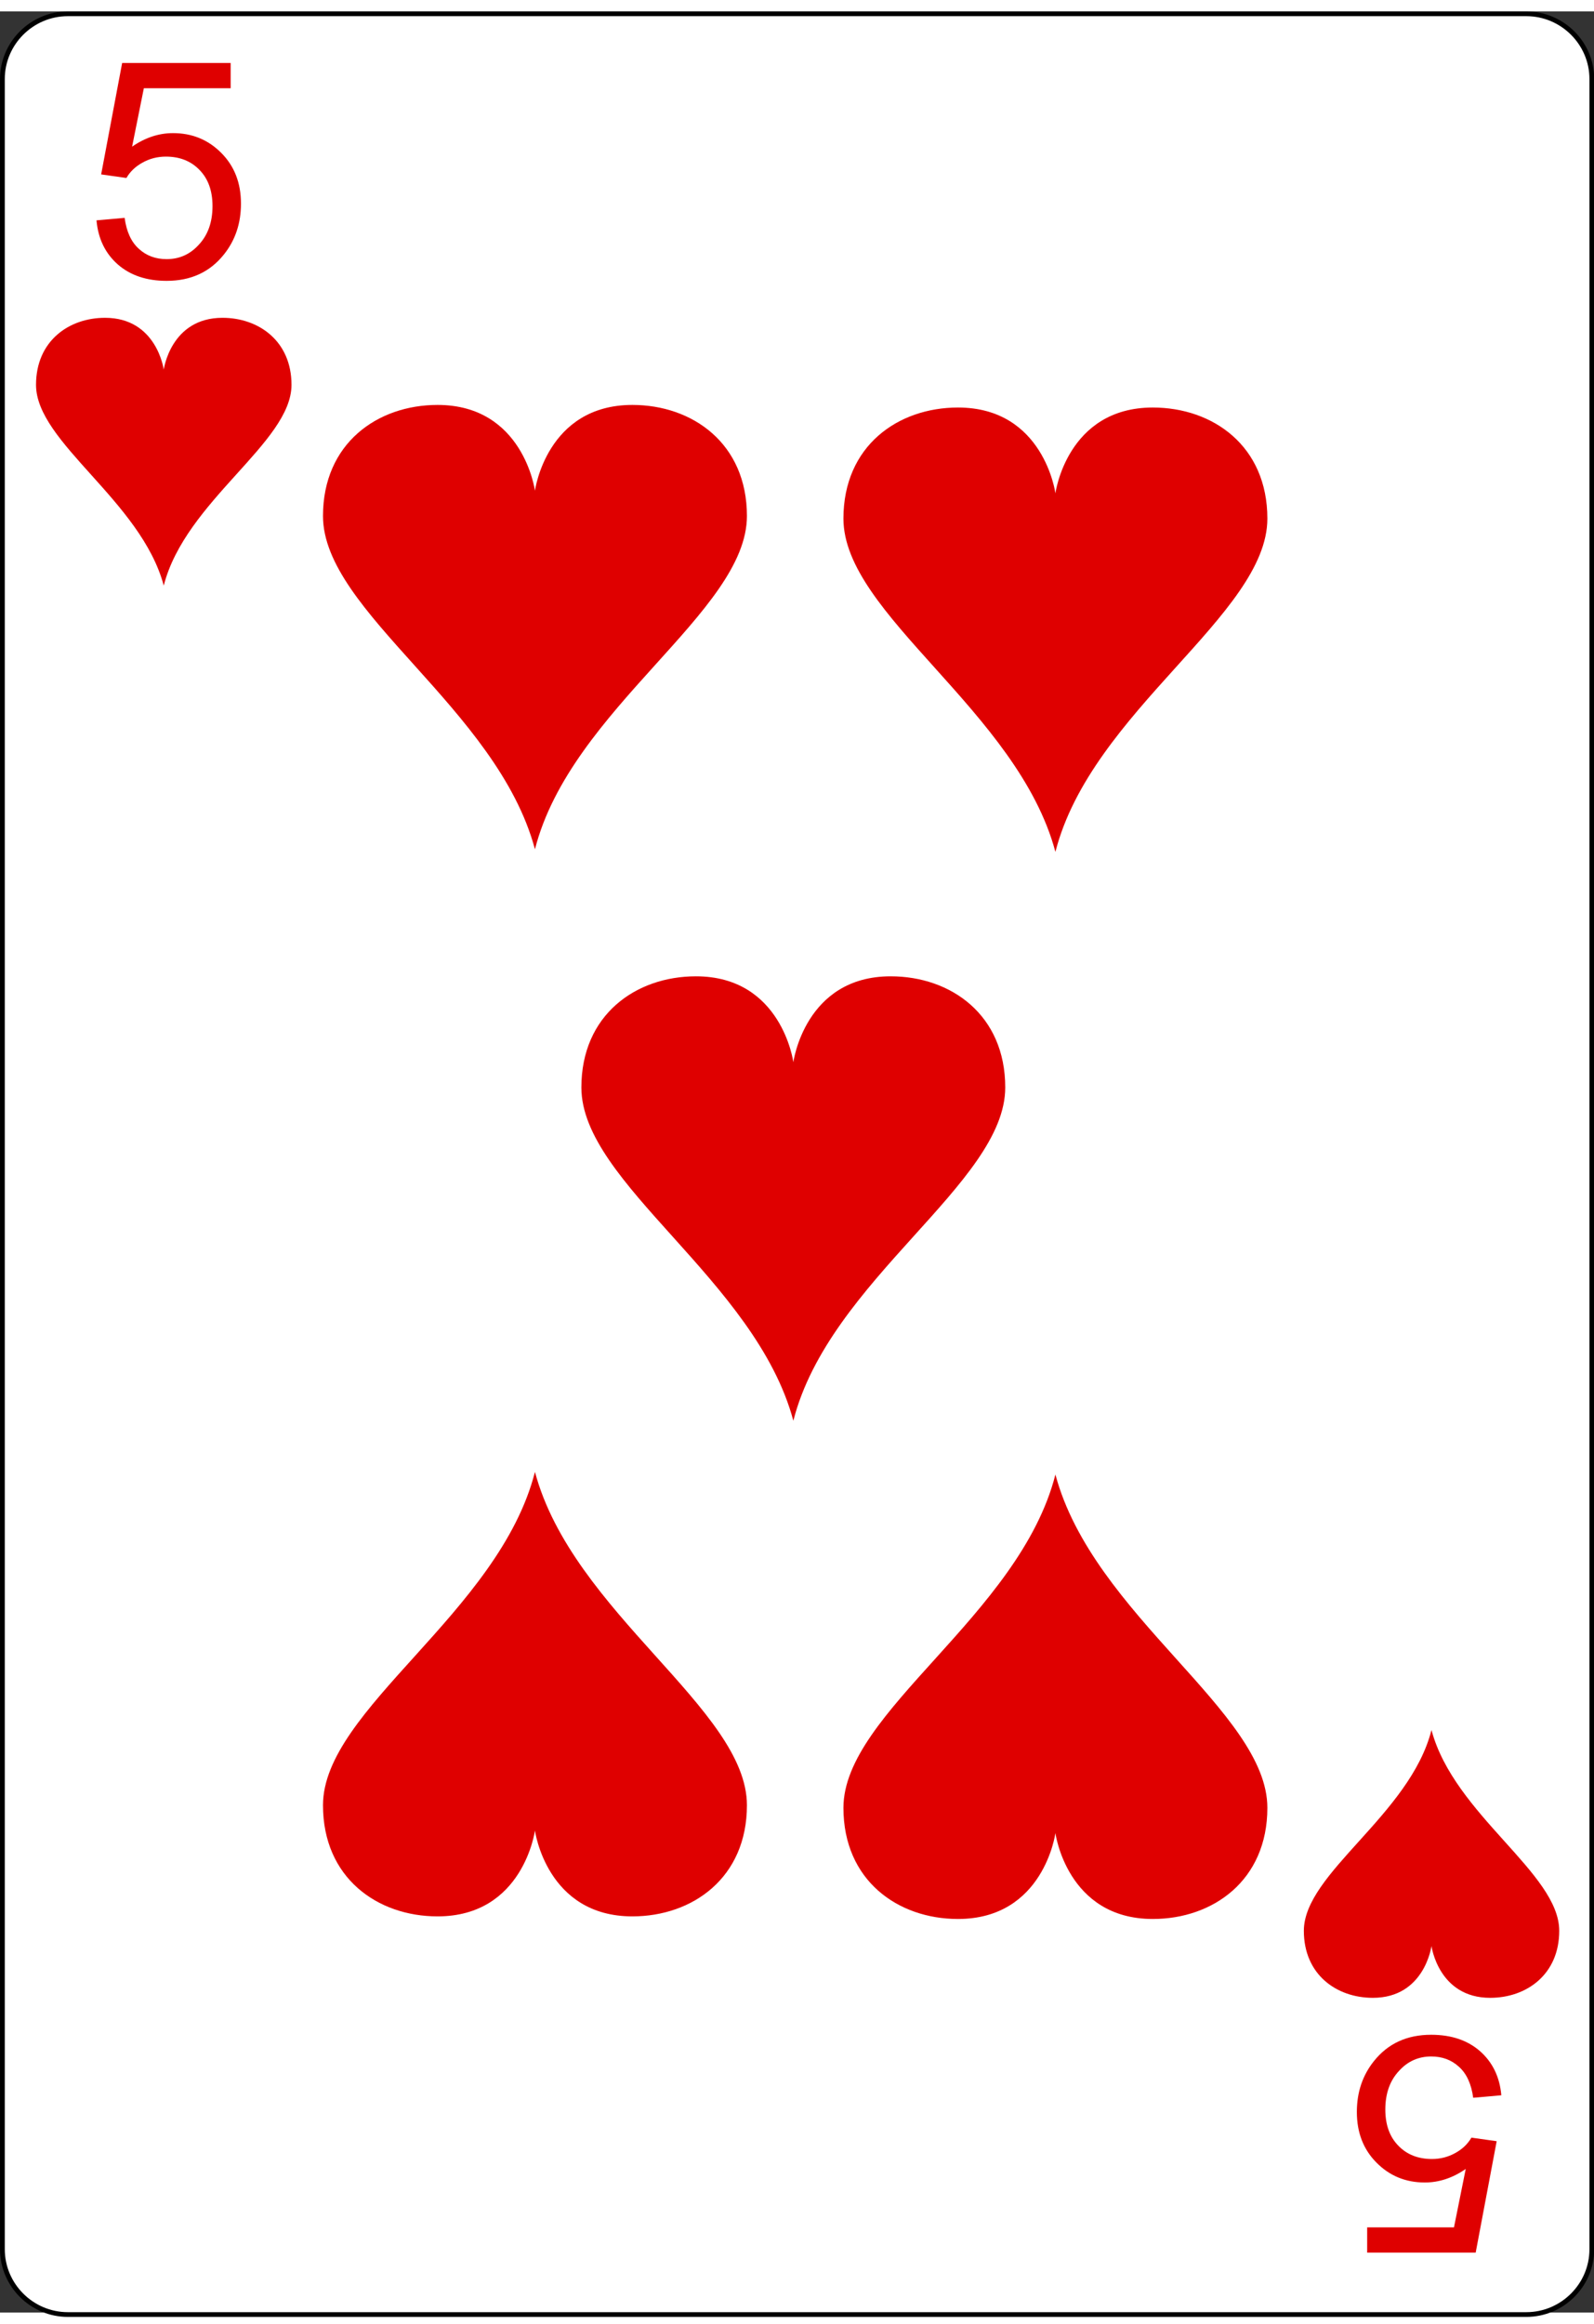 <?xml version="1.0" encoding="UTF-8"?>
<svg xmlns="http://www.w3.org/2000/svg" xmlns:xlink="http://www.w3.org/1999/xlink" width="70px" height="102px" viewBox="0 0 70 101" version="1.1">
<rect x="0" y="0" width="70" height="101" fill="#333333" stroke="none"/>
<defs>
<g>
<symbol overflow="visible" id="glyph0-0">
<path style="stroke:none;" d="M 1.672 0 L 1.672 -8.328 L 8.375 -8.328 L 8.375 0 Z M 1.891 -0.203 L 8.156 -0.203 L 8.156 -8.125 L 1.891 -8.125 Z M 1.891 -0.203 "/>
</symbol>
<symbol overflow="visible" id="glyph0-1">
<path style="stroke:none;" d="M 0.562 -2.5 L 1.797 -2.609 C 1.879 -2.004 2.086 -1.551 2.422 -1.25 C 2.754 -0.945 3.16 -0.797 3.641 -0.797 C 4.203 -0.797 4.676 -1.008 5.062 -1.438 C 5.457 -1.863 5.656 -2.426 5.656 -3.125 C 5.656 -3.789 5.469 -4.316 5.094 -4.703 C 4.719 -5.098 4.223 -5.297 3.609 -5.297 C 3.234 -5.297 2.891 -5.207 2.578 -5.031 C 2.273 -4.863 2.039 -4.641 1.875 -4.359 L 0.766 -4.516 L 1.688 -9.406 L 6.453 -9.406 L 6.453 -8.297 L 2.641 -8.297 L 2.125 -5.734 C 2.695 -6.129 3.297 -6.328 3.922 -6.328 C 4.766 -6.328 5.473 -6.035 6.047 -5.453 C 6.617 -4.879 6.906 -4.141 6.906 -3.234 C 6.906 -2.367 6.656 -1.625 6.156 -1 C 5.539 -0.227 4.703 0.156 3.641 0.156 C 2.766 0.156 2.051 -0.082 1.5 -0.562 C 0.945 -1.051 0.633 -1.695 0.562 -2.5 Z M 0.562 -2.5 "/>
</symbol>
<symbol overflow="visible" id="glyph1-0">
<path style="stroke:none;" d="M -1.672 0 L -1.672 8.328 L -8.375 8.328 L -8.375 0 Z M -1.891 0.203 L -8.156 0.203 L -8.156 8.125 L -1.891 8.125 Z M -1.891 0.203 "/>
</symbol>
<symbol overflow="visible" id="glyph1-1">
<path style="stroke:none;" d="M -0.562 2.5 L -1.797 2.609 C -1.879 2.004 -2.086 1.551 -2.422 1.25 C -2.754 0.945 -3.16 0.797 -3.641 0.797 C -4.203 0.797 -4.676 1.008 -5.062 1.438 C -5.457 1.863 -5.656 2.426 -5.656 3.125 C -5.656 3.789 -5.469 4.316 -5.094 4.703 C -4.719 5.098 -4.223 5.297 -3.609 5.297 C -3.234 5.297 -2.891 5.207 -2.578 5.031 C -2.273 4.863 -2.039 4.641 -1.875 4.359 L -0.766 4.516 L -1.688 9.406 L -6.453 9.406 L -6.453 8.297 L -2.641 8.297 L -2.125 5.734 C -2.695 6.129 -3.297 6.328 -3.922 6.328 C -4.766 6.328 -5.473 6.035 -6.047 5.453 C -6.617 4.879 -6.906 4.141 -6.906 3.234 C -6.906 2.367 -6.656 1.625 -6.156 1 C -5.539 0.227 -4.703 -0.156 -3.641 -0.156 C -2.766 -0.156 -2.051 0.082 -1.5 0.562 C -0.945 1.051 -0.633 1.695 -0.562 2.5 Z M -0.562 2.5 "/>
</symbol>
</g>
</defs>
<g id="surface1">
<path style="fill-rule:nonzero;fill:rgb(100%,100%,100%);fill-opacity:1;stroke-width:0.5;stroke-linecap:butt;stroke-linejoin:miter;stroke:rgb(0%,0%,0%);stroke-opacity:1;stroke-miterlimit:4;" d="M 166.836 235.547 C 166.836 239.325 163.748 242.419 159.969 242.419 L 7.11 242.419 C 3.34 242.419 0.252 239.325 0.252 235.547 L 0.252 7.116 C 0.252 3.347 3.34 0.253 7.11 0.253 L 159.969 0.253 C 163.748 0.253 166.836 3.347 166.836 7.116 Z M 166.836 235.547 " transform="matrix(0.419,0,0,0.417,0,0)"/>
<g style="fill:rgb(87.451%,0%,0%);fill-opacity:1;">
  <use xlink:href="#glyph0-1" x="3.676" y="11.671"/>
</g>
<path style=" stroke:none;fill-rule:nonzero;fill:rgb(87.451%,0%,0%);fill-opacity:1;" d="M 9.77 13.449 C 7.496 13.449 7.191 15.723 7.191 15.723 C 7.191 15.723 6.887 13.449 4.613 13.449 C 3.023 13.449 1.582 14.469 1.582 16.391 C 1.582 18.926 6.195 21.477 7.191 25.203 C 8.141 21.48 12.801 18.926 12.801 16.391 C 12.801 14.469 11.359 13.449 9.77 13.449 Z M 9.77 13.449 "/>
<g style="fill:rgb(87.451%,0%,0%);fill-opacity:1;">
  <use xlink:href="#glyph1-1" x="66.492" y="88.965"/>
</g>
<path style=" stroke:none;fill-rule:nonzero;fill:rgb(87.451%,0%,0%);fill-opacity:1;" d="M 60.289 87.188 C 62.562 87.188 62.863 84.914 62.863 84.914 C 62.863 84.914 63.168 87.188 65.441 87.188 C 67.031 87.188 68.473 86.168 68.473 84.246 C 68.473 81.711 63.859 79.16 62.863 75.434 C 61.918 79.156 57.258 81.711 57.258 84.246 C 57.258 86.168 58.695 87.188 60.289 87.188 Z M 60.289 87.188 "/>
<path style=" stroke:none;fill-rule:nonzero;fill:rgb(87.451%,0%,0%);fill-opacity:1;" d="M 27.77 17.273 C 23.996 17.273 23.492 21.039 23.492 21.039 C 23.492 21.039 22.988 17.273 19.215 17.273 C 16.574 17.273 14.184 18.961 14.184 22.148 C 14.184 26.359 21.84 30.594 23.492 36.777 C 25.066 30.598 32.801 26.359 32.801 22.148 C 32.801 18.961 30.41 17.273 27.77 17.273 Z M 27.77 17.273 "/>
<path style=" stroke:none;fill-rule:nonzero;fill:rgb(87.451%,0%,0%);fill-opacity:1;" d="M 19.215 83.613 C 22.988 83.613 23.492 79.844 23.492 79.844 C 23.492 79.844 23.996 83.613 27.77 83.613 C 30.41 83.613 32.801 81.922 32.801 78.734 C 32.801 74.523 25.145 70.289 23.492 64.105 C 21.918 70.285 14.184 74.523 14.184 78.734 C 14.184 81.922 16.574 83.613 19.215 83.613 Z M 19.215 83.613 "/>
<path style=" stroke:none;fill-rule:nonzero;fill:rgb(87.451%,0%,0%);fill-opacity:1;" d="M 50.625 17.387 C 46.852 17.387 46.348 21.152 46.348 21.152 C 46.348 21.152 45.844 17.387 42.07 17.387 C 39.43 17.387 37.039 19.074 37.039 22.262 C 37.039 26.473 44.695 30.707 46.348 36.891 C 47.922 30.715 55.656 26.473 55.656 22.262 C 55.656 19.074 53.266 17.387 50.625 17.387 Z M 50.625 17.387 "/>
<path style=" stroke:none;fill-rule:nonzero;fill:rgb(87.451%,0%,0%);fill-opacity:1;" d="M 42.07 83.727 C 45.844 83.727 46.348 79.957 46.348 79.957 C 46.348 79.957 46.852 83.727 50.625 83.727 C 53.266 83.727 55.656 82.035 55.656 78.848 C 55.656 74.637 48 70.402 46.348 64.219 C 44.773 70.398 37.039 74.637 37.039 78.848 C 37.039 82.035 39.43 83.727 42.07 83.727 Z M 42.07 83.727 "/>
<path style=" stroke:none;fill-rule:nonzero;fill:rgb(87.451%,0%,0%);fill-opacity:1;" d="M 39.113 42.352 C 35.344 42.352 34.84 46.121 34.84 46.121 C 34.84 46.121 34.336 42.352 30.562 42.352 C 27.922 42.352 25.531 44.043 25.531 47.23 C 25.531 51.441 33.184 55.676 34.84 61.859 C 36.41 55.68 44.145 51.441 44.145 47.23 C 44.145 44.043 41.758 42.352 39.113 42.352 Z M 39.113 42.352 "/>
</g>
</svg>
